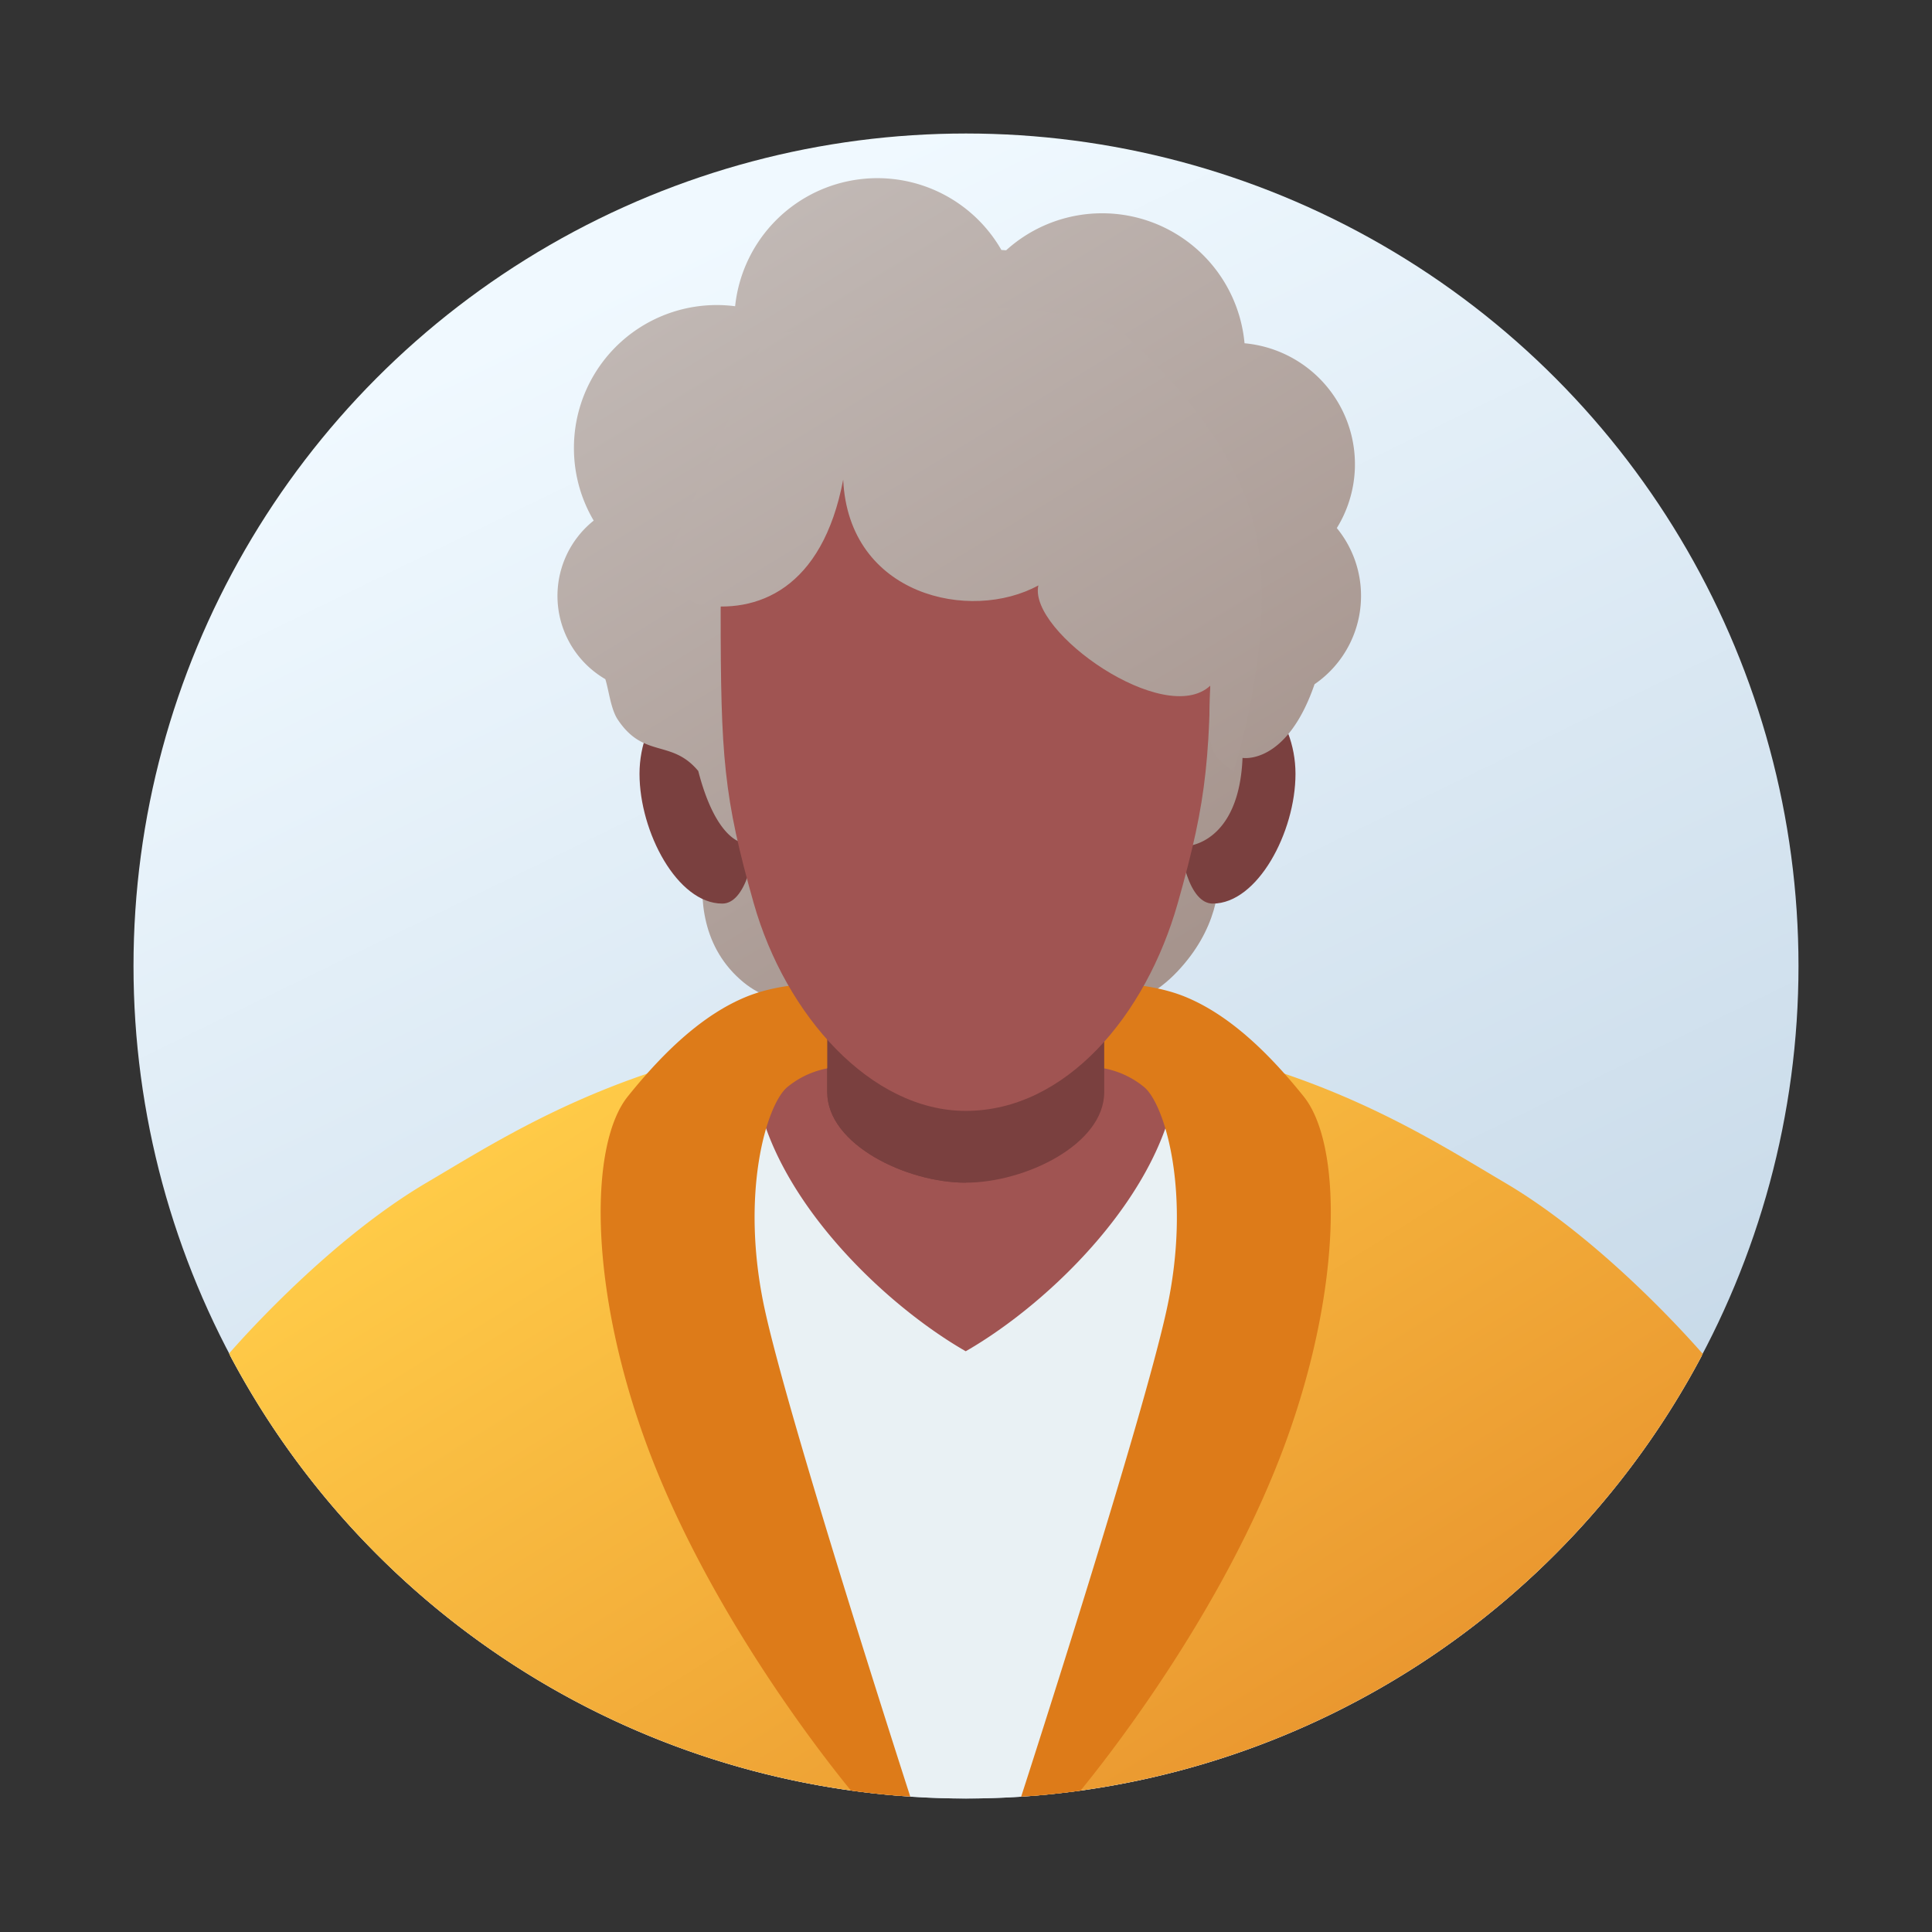 <svg id="Layer_1" data-name="Layer 1" xmlns="http://www.w3.org/2000/svg" xmlns:xlink="http://www.w3.org/1999/xlink" viewBox="0 0 500 500">
  <rect x="0" y="0" width="500" height="500" fill="#333333" stroke="none"/>
  <defs>
    <style>
      .cls-1 {
        fill: url(#linear-gradient);
      }

      .cls-2 {
        fill: #e9f1f4;
      }

      .cls-3 {
        fill: #a05452;
      }

      .cls-4 {
        fill: #7a403f;
      }

      .cls-5 {
        fill: url(#linear-gradient-2);
      }

      .cls-6 {
        fill: url(#linear-gradient-3);
      }

      .cls-7 {
        fill: #dd7b19;
      }

      .cls-8 {
        fill: url(#linear-gradient-4);
      }

      .cls-9 {
        fill: url(#linear-gradient-5);
      }

      .cls-10 {
        fill: url(#linear-gradient-6);
      }
    </style>
    <linearGradient id="linear-gradient" x1="162.74" y1="70.861" x2="348.356" y2="451.92" gradientUnits="userSpaceOnUse">
      <stop offset="0" stop-color="#f0f9ff"/>
      <stop offset="1" stop-color="#c3d6e6"/>
    </linearGradient>
    <linearGradient id="linear-gradient-2" x1="138.328" y1="46.546" x2="272.155" y2="265.874" gradientUnits="userSpaceOnUse">
      <stop offset="0" stop-color="#c6bfbc"/>
      <stop offset="1" stop-color="#a6948d"/>
    </linearGradient>
    <linearGradient id="linear-gradient-3" x1="113.11" y1="302.193" x2="267.062" y2="548.68" gradientUnits="userSpaceOnUse">
      <stop offset="0" stop-color="#ffcb48"/>
      <stop offset="1" stop-color="#e68e2b"/>
    </linearGradient>
    <linearGradient id="linear-gradient-4" x1="238.992" y1="223.569" x2="392.944" y2="470.056" xlink:href="#linear-gradient-3"/>
    <linearGradient id="linear-gradient-5" x1="178.748" y1="23.641" x2="307.607" y2="234.828" xlink:href="#linear-gradient-2"/>
    <linearGradient id="linear-gradient-6" x1="175.945" y1="23.594" x2="309.772" y2="242.921" xlink:href="#linear-gradient-2"/>
  </defs>
  <g>
    <circle class="cls-1" cx="250" cy="250" r="215.449"/>
    <path class="cls-2" d="M388.804,306.077c-16.079-9.472-37.098-23.072-69.022-31.892-18.998-5.26-41.867-8.831-69.856-8.831A290.975,290.975,0,0,0,215.084,267.364a235.803,235.803,0,0,0-35.003,6.821q-6.783,1.876-12.936,4.02c-24.846,8.574-42.283,19.746-56.086,27.872-25.306,14.893-48.303,40.947-51.542,44.689A215.552,215.552,0,0,0,220.216,463.386q6.19.882,12.477,1.368c.962.075,1.924.15,2.887.214q7.104.481,14.347.481h.075q8.66,0,17.159-.673h.011a215.492,215.492,0,0,0,173.26-113.914C437.513,347.483,414.324,321.108,388.804,306.077Z"/>
    <path class="cls-3" d="M249.931,274.002a272.949,272.949,0,0,0-54.684,5.196c3.166,29.109,32.644,57.859,54.684,70.506,22.04-12.647,51.518-41.397,54.684-70.506A272.947,272.947,0,0,0,249.931,274.002Z"/>
    <path class="cls-4" d="M214.091,207.599l0,75.047c0,13.539,20.49,23.43,35.84,23.43l0-91.93Z"/>
    <path class="cls-5" d="M188.239,202.901s-17.098,33.721,4.145,51.294c18.277,15.12,57.025-3.046,57.025-3.046s33.572,23.418,55.368.207c19.781-21.065,6.197-43.956,6.197-43.956Z"/>
    <g>
      <g>
        <path class="cls-4" d="M186.929,233.848c-11.632,0-21.424-18.526-21.424-33.581s11.428-27.726,21.424-20.94C199.477,187.845,198.561,233.848,186.929,233.848Z"/>
        <path class="cls-4" d="M313.848,233.848c11.632,0,21.424-18.526,21.424-33.581S323.843,172.54,313.848,179.326C301.301,187.845,302.216,233.848,313.848,233.848Z"/>
      </g>
      <path class="cls-6" d="M232.692,464.754A215.461,215.461,0,0,1,59.518,350.765c-.075-.16-.16-.31-.246-.47,4.448-5.089,26.717-29.85,51.125-44.218,16.197-9.536,37.387-23.253,69.674-32.073,0,.064.011.117.011.182C183.396,339.785,199.978,403.44,232.692,464.754Z"/>
      <path class="cls-7" d="M235.579,464.968c-.962-.064-1.924-.139-2.887-.214q-6.286-.497-12.477-1.368c-7.559-9.237-38.157-48.206-53.669-91.751-14.198-39.856-13.877-75.661-4.084-87.86q2.325-2.902,4.683-5.57c8.296-9.398,16.785-16.4,25.733-20.131,10.413-4.33,22.526-3.475,22.526-3.475L215.084,267.364l-.224,9.002a22.977,22.977,0,0,0-11.033,4.918c-5.431,4.362-12.444,27.701-5.891,57.679C204.211,367.711,233.206,457.602,235.579,464.968Z"/>
      <path class="cls-8" d="M440.677,350.391c-.075.16-.16.31-.246.47a215.492,215.492,0,0,1-173.26,113.914C299.886,403.462,316.468,339.796,319.782,274.185c0-.064.011-.117.011-.182,32.277,8.82,53.477,22.537,69.663,32.073C414.035,320.541,436.433,345.527,440.677,350.391Z"/>
      <path class="cls-7" d="M333.317,371.634c-15.524,43.598-46.175,82.6-53.691,91.783q-6.174.866-12.455,1.358h-.011c-.962.075-1.924.15-2.887.203,2.363-7.291,31.368-97.246,37.654-126.016,6.554-29.978-.46-53.317-5.891-57.679a22.977,22.977,0,0,0-11.033-4.918l-.545-21.767s12.113-.855,22.526,3.475c10.638,4.437,20.623,13.492,30.416,25.701C347.194,295.973,347.515,331.778,333.317,371.634Z"/>
      <path class="cls-4" d="M249.931,214.145l-35.841-6.546v75.047c0,13.539,20.49,23.43,35.841,23.43,15.35,0,35.84-9.891,35.84-23.43V207.599Z"/>
      <g>
        <path class="cls-9" d="M352.233,154.219a27.621,27.621,0,0,0-6.266-17.557,31.437,31.437,0,0,0-23.883-47.825,37.01,37.01,0,0,0-61.697-24.065c-.409-.026-.817-.055-1.226-.077A37.013,37.013,0,0,0,190.25,79.255a36.958,36.958,0,0,0-41.716,36.709,36.831,36.831,0,0,0,5.114,18.768,24.936,24.936,0,0,0,3.013,41.034c.919,2.946,1.412,7.74,3.196,10.431,6.777,10.223,13.908,4.994,20.852,13.338,4.692,18.165,11.595,18.57,11.595,18.57l115.165.812s13.203-.791,14.095-22.773c0,0,11.407,1.962,18.64-19.067A27.704,27.704,0,0,0,352.233,154.219Z"/>
        <path class="cls-3" d="M249.931,102.436h-0c-33.592,0-63.425,17.779-63.425,55.598s.764,48.183,8.543,75.667c8.265,29.201,30.426,53.796,54.882,53.796,25.844,0,46.617-24.595,54.882-53.796,7.779-27.484,8.543-37.848,8.543-75.667S283.523,102.436,249.931,102.436Z"/>
      </g>
      <path class="cls-10" d="M180.753,156.458c15.247,2.582,32.077-4.027,37.466-32.321,1.389,30.12,33.024,36.967,50.513,27.364-2.714,12.002,32.695,36.918,44.488,25.947-.62,17.864-.451,16.968,6.008,22.305,0,0,12.387-38.119,4.917-65.565S287.822,83.952,287.822,83.952c-27.927-7.37-58.315-4.745-90.078,3.465l-27.863,63.503Z"/>
    </g>
  </g>
</svg>
